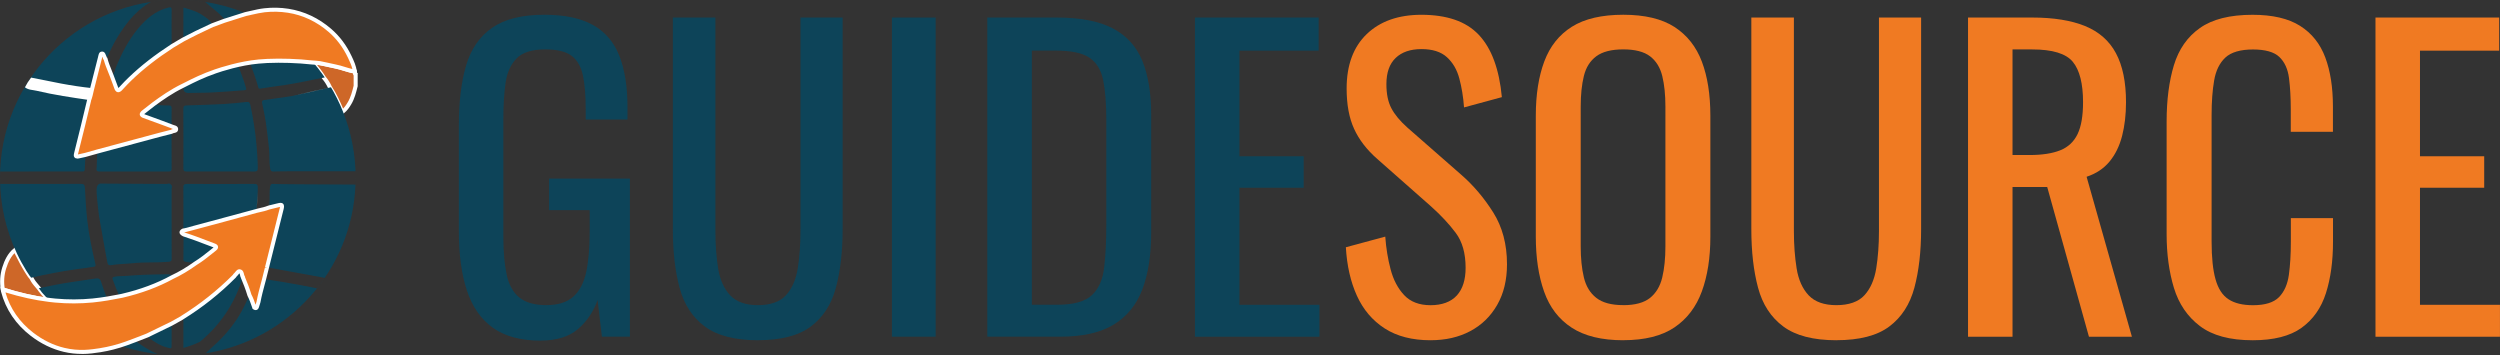 <?xml version="1.0" encoding="UTF-8"?>
<svg id="Layer_2" data-name="Layer 2" xmlns="http://www.w3.org/2000/svg" viewBox="0 0 618.6 87.95">
  <rect x="0" y="0" width="618.6" height="87.95" fill="#333333" stroke="none"/>
  <defs>
    <style>
      .cls-1 {
        fill: #f07a22;
      }

      .cls-2 {
        fill: #fff;
      }

      .cls-3 {
        fill: #ce6728;
      }

      .cls-4 {
        fill: #0d4459;
      }

      .cls-5 {
        fill: none;
        stroke: #fff;
        stroke-miterlimit: 10;
      }
    </style>
  </defs>
  <g id="Layer_1-2" data-name="Layer 1">
    <g>
      <path class="cls-4" d="M133.83,84.29c-4.94,0-8.89-1.06-11.85-3.17-2.96-2.11-5.1-5.18-6.44-9.21-1.33-4.03-2-8.87-2-14.53V30.95c0-5.78,.6-10.71,1.8-14.77,1.2-4.06,3.35-7.17,6.44-9.31,3.09-2.15,7.39-3.22,12.92-3.22,4.94,0,8.92,.83,11.94,2.49,3.02,1.66,5.22,4.19,6.58,7.6,1.37,3.41,2.05,7.72,2.05,12.92v2.92h-10.34v-2.44c0-3.44-.23-6.25-.68-8.43-.46-2.18-1.38-3.8-2.78-4.88-1.4-1.07-3.59-1.61-6.58-1.61-3.25,0-5.61,.75-7.07,2.24-1.46,1.5-2.37,3.53-2.73,6.09-.36,2.57-.54,5.48-.54,8.73v29.25c0,3.77,.28,6.92,.83,9.46,.55,2.54,1.61,4.42,3.17,5.66,1.56,1.24,3.77,1.85,6.63,1.85s5.07-.68,6.63-2.05,2.63-3.38,3.22-6.04c.58-2.66,.88-5.98,.88-9.95v-5.46h-10.04v-7.8h19.99v39.1h-6.92l-1.07-9.07c-1.04,2.92-2.67,5.33-4.88,7.21-2.21,1.88-5.27,2.83-9.17,2.83Z"/>
      <path class="cls-4" d="M187.55,84.19c-5.72,0-10.11-1.14-13.16-3.41-3.06-2.27-5.14-5.47-6.24-9.6-1.11-4.13-1.66-8.95-1.66-14.48V4.34h10.53V57.18c0,3.38,.23,6.47,.68,9.26,.45,2.79,1.45,5.01,2.97,6.63,1.53,1.62,3.82,2.44,6.87,2.44s5.43-.81,6.92-2.44c1.49-1.62,2.47-3.83,2.93-6.63,.45-2.79,.68-5.88,.68-9.26V4.34h10.43V56.69c0,5.53-.55,10.35-1.66,14.48-1.11,4.13-3.17,7.33-6.19,9.6-3.02,2.28-7.4,3.41-13.11,3.41Z"/>
      <path class="cls-4" d="M220.7,83.31V4.34h10.82V83.31h-10.82Z"/>
      <path class="cls-4" d="M244.3,83.31V4.34h17.16c5.85,0,10.48,.89,13.89,2.68,3.41,1.79,5.85,4.47,7.31,8.04,1.46,3.58,2.19,8.03,2.19,13.36v29.05c0,5.59-.73,10.3-2.19,14.14-1.46,3.84-3.84,6.74-7.12,8.73-3.28,1.98-7.69,2.97-13.21,2.97h-18.04Zm11.02-7.9h6.24c4.03,0,6.89-.78,8.58-2.34,1.69-1.56,2.71-3.83,3.07-6.83,.36-2.99,.54-6.6,.54-10.82V29.78c0-4.09-.26-7.41-.78-9.95-.52-2.54-1.66-4.39-3.41-5.56s-4.52-1.75-8.29-1.75h-5.95v62.89Z"/>
      <path class="cls-4" d="M295.68,83.31V4.34h30.61V12.53h-19.6v26.13h15.89v7.8h-15.89v28.96h19.79v7.9h-30.81Z"/>
      <path class="cls-1" d="M353.98,84.19c-4.55,0-8.34-.98-11.36-2.93-3.02-1.95-5.31-4.65-6.87-8.09-1.56-3.44-2.47-7.44-2.73-11.99l9.75-2.63c.2,2.79,.63,5.49,1.32,8.09,.68,2.6,1.8,4.73,3.36,6.39s3.74,2.49,6.53,2.49,5.02-.8,6.48-2.39c1.46-1.59,2.19-3.88,2.19-6.87,0-3.57-.81-6.45-2.44-8.63-1.63-2.18-3.67-4.37-6.14-6.58l-13.26-11.7c-2.6-2.27-4.52-4.76-5.75-7.46-1.24-2.7-1.85-6.03-1.85-9.99,0-5.78,1.66-10.27,4.97-13.46,3.31-3.18,7.83-4.78,13.55-4.78,3.12,0,5.87,.41,8.24,1.22,2.37,.81,4.35,2.06,5.95,3.75,1.59,1.69,2.86,3.82,3.8,6.39,.94,2.57,1.58,5.57,1.9,9.02l-9.36,2.54c-.19-2.6-.58-4.99-1.17-7.17-.58-2.18-1.61-3.93-3.07-5.26-1.46-1.33-3.56-2-6.29-2s-4.86,.73-6.39,2.19c-1.53,1.46-2.29,3.62-2.29,6.48,0,2.41,.4,4.39,1.22,5.95,.81,1.56,2.13,3.15,3.95,4.78l13.36,11.7c2.99,2.6,5.62,5.7,7.9,9.31,2.27,3.61,3.41,7.88,3.41,12.82,0,3.9-.81,7.26-2.44,10.09-1.63,2.83-3.85,4.99-6.68,6.48-2.83,1.5-6.09,2.24-9.8,2.24Z"/>
      <path class="cls-1" d="M401.66,84.19c-5.33,0-9.59-1.04-12.77-3.12-3.19-2.08-5.46-5.05-6.82-8.92-1.37-3.87-2.05-8.4-2.05-13.6V28.61c0-5.2,.7-9.67,2.1-13.41,1.4-3.74,3.67-6.6,6.82-8.58,3.15-1.98,7.39-2.97,12.72-2.97s9.55,1.01,12.67,3.02c3.12,2.02,5.38,4.88,6.78,8.58,1.4,3.71,2.1,8.16,2.1,13.36v30.03c0,5.13-.7,9.62-2.1,13.45-1.4,3.84-3.66,6.81-6.78,8.92-3.12,2.11-7.35,3.17-12.67,3.17Zm0-8.68c2.92,0,5.13-.6,6.63-1.8,1.49-1.2,2.5-2.89,3.02-5.07,.52-2.18,.78-4.73,.78-7.65V26.37c0-2.93-.26-5.44-.78-7.56-.52-2.11-1.53-3.74-3.02-4.88-1.5-1.14-3.71-1.71-6.63-1.71s-5.15,.57-6.68,1.71c-1.53,1.14-2.55,2.76-3.07,4.88-.52,2.11-.78,4.63-.78,7.56V60.98c0,2.92,.26,5.48,.78,7.65,.52,2.18,1.54,3.87,3.07,5.07,1.53,1.2,3.75,1.8,6.68,1.8Z"/>
      <path class="cls-1" d="M454.41,84.19c-5.72,0-10.11-1.14-13.16-3.41-3.06-2.27-5.14-5.47-6.24-9.6-1.11-4.13-1.66-8.95-1.66-14.48V4.34h10.53V57.18c0,3.38,.23,6.47,.68,9.26,.45,2.79,1.45,5.01,2.97,6.63,1.53,1.62,3.82,2.44,6.87,2.44s5.43-.81,6.92-2.44c1.49-1.62,2.47-3.83,2.93-6.63,.45-2.79,.68-5.88,.68-9.26V4.34h10.43V56.69c0,5.53-.55,10.35-1.66,14.48-1.11,4.13-3.17,7.33-6.19,9.6-3.02,2.28-7.4,3.41-13.11,3.41Z"/>
      <path class="cls-1" d="M486.97,83.31V4.34h15.89c5.26,0,9.62,.7,13.06,2.1,3.44,1.4,6,3.64,7.65,6.73,1.66,3.09,2.49,7.13,2.49,12.14,0,3.06-.33,5.83-.97,8.34-.65,2.5-1.69,4.62-3.12,6.34-1.43,1.72-3.31,2.97-5.66,3.75l11.21,39.58h-10.63l-10.33-37.05h-8.58v37.05h-11.02Zm11.02-44.95h4.19c3.12,0,5.65-.39,7.6-1.17,1.95-.78,3.38-2.11,4.29-4,.91-1.88,1.36-4.52,1.36-7.9,0-4.61-.85-7.95-2.53-9.99-1.69-2.05-5.04-3.07-10.04-3.07h-4.88v26.13Z"/>
      <path class="cls-1" d="M557.37,84.19c-5.59,0-9.93-1.17-13.02-3.51-3.09-2.34-5.23-5.49-6.44-9.46-1.2-3.96-1.8-8.38-1.8-13.26V30.08c0-5.33,.6-9.98,1.8-13.94,1.2-3.96,3.35-7.04,6.44-9.21,3.09-2.18,7.42-3.27,13.02-3.27,4.94,0,8.86,.91,11.75,2.73,2.89,1.82,4.97,4.42,6.24,7.8s1.9,7.44,1.9,12.19v6.24h-10.43v-5.56c0-2.92-.15-5.51-.44-7.75s-1.09-3.98-2.39-5.22c-1.3-1.23-3.48-1.85-6.53-1.85s-5.4,.67-6.82,2c-1.43,1.33-2.36,3.22-2.78,5.66-.42,2.44-.63,5.28-.63,8.53v31.3c0,3.96,.32,7.1,.98,9.41,.65,2.31,1.72,3.95,3.22,4.92,1.49,.98,3.51,1.46,6.04,1.46,2.99,0,5.13-.67,6.44-2,1.3-1.33,2.11-3.17,2.44-5.51,.32-2.34,.49-5.07,.49-8.19v-5.85h10.43v5.85c0,4.81-.58,9.05-1.75,12.72-1.17,3.67-3.19,6.53-6.04,8.58-2.86,2.05-6.89,3.07-12.09,3.07Z"/>
      <path class="cls-1" d="M587.79,83.31V4.34h30.61V12.53h-19.6v26.13h15.89v7.8h-15.89v28.96h19.79v7.9h-30.81Z"/>
    </g>
    <g>
      <g>
        <path class="cls-3" d="M12.06,74.2c-.42-.47-.86-.93-1.28-1.4-.01-.02-.03-.03-.05-.05-.27-.31-.51-.64-.77-.96-.12-.16-.24-.31-.35-.48-.29-.32-.58-.65-.84-.99-.02-.01-.03-.02-.03-.04-.23-.27-.43-.56-.62-.85-.15-.23-.28-.46-.4-.71-.13-.15-.26-.29-.37-.45-.13-.19-.26-.38-.38-.57-.17-.25-.33-.5-.48-.75-.01-.01-.01-.02-.01-.02-.83-1.35-1.56-2.76-2.27-4.17-.02-.04-.04-.07-.05-.1-.14-.28-.28-.55-.42-.83-1.42,1.18-2.16,2.77-2.7,4.48-.54,1.74-.64,3.52-.34,5.32,3.72,1.18,7.48,2.09,11.35,2.57h.01Z"/>
        <path class="cls-5" d="M12.06,74.2c-.42-.47-.86-.93-1.28-1.4-.01-.02-.03-.03-.05-.05-.27-.31-.51-.64-.77-.96-.12-.16-.24-.31-.35-.48-.29-.32-.58-.65-.84-.99-.02-.01-.03-.02-.03-.04-.23-.27-.43-.56-.62-.85-.15-.23-.28-.46-.4-.71-.13-.15-.26-.29-.37-.45-.13-.19-.26-.38-.38-.57-.17-.25-.33-.5-.48-.75-.01-.01-.01-.02-.01-.02-.83-1.35-1.56-2.76-2.27-4.17-.02-.04-.04-.07-.05-.1-.14-.28-.28-.55-.42-.83-1.42,1.18-2.16,2.77-2.7,4.48-.54,1.74-.64,3.52-.34,5.32,3.72,1.18,7.48,2.09,11.35,2.57h.01Z"/>
      </g>
      <g>
        <path class="cls-3" d="M88,18.53c-.27-.23-.12-.56-.18-.84-1.67-.25-3.22-.96-4.87-1.27-.47-.09-.93-.19-1.39-.3-.47-.1-.94-.21-1.4-.3-.33-.07-.66-.13-.99-.19-.04,0-.09-.01-.13-.02-.04-.01-.09-.01-.13-.02-.23-.03-.46-.06-.7-.08-.18-.02-.37-.03-.55-.04-.04-.01-.07-.01-.11-.01h-.03c-.06-.01-.13-.01-.19-.01,.96,1.24,1.99,2.42,2.8,3.76,.62,.73,1.12,1.54,1.52,2.41,1.18,1.78,2.04,3.72,2.89,5.67,.06,.13,.14,.24,.22,.36,.03-.02,.06-.05,.09-.07,.69-.54,1.17-1.26,1.62-2.01,.8-1.33,1.16-2.81,1.53-4.29v-2.75Z"/>
        <path class="cls-5" d="M88,18.53c-.27-.23-.12-.56-.18-.84-1.67-.25-3.22-.96-4.87-1.27-.47-.09-.93-.19-1.39-.3-.47-.1-.94-.21-1.4-.3-.33-.07-.66-.13-.99-.19-.04,0-.09-.01-.13-.02-.04-.01-.09-.01-.13-.02-.23-.03-.46-.06-.7-.08-.18-.02-.37-.03-.55-.04-.04-.01-.07-.01-.11-.01h-.03c-.06-.01-.13-.01-.19-.01,.96,1.24,1.99,2.42,2.8,3.76,.62,.73,1.12,1.54,1.52,2.41,1.18,1.78,2.04,3.72,2.89,5.67,.06,.13,.14,.24,.22,.36,.03-.02,.06-.05,.09-.07,.69-.54,1.17-1.26,1.62-2.01,.8-1.33,1.16-2.81,1.53-4.29v-2.75Z"/>
      </g>
      <path class="cls-4" d="M6.49,66.95c.64,1.03,1.01,1.52,1.23,1.77,3.62-.85,7.28-1.56,10.97-2.07,1.49-.2,2.97-.44,4.46-.63,.49-.07,.57-.22,.45-.73-.83-3.51-1.58-7.03-1.99-10.63-.31-2.72-.45-5.44-.6-8.17-.05-.78-.24-.99-1.02-.99-6.64,.03-13.28,.01-19.93,.01-.04-.52-.06-1.02-.06-1.53,0,6.68,1.49,13.01,4.16,18.68,0,.03,.03,.06,.05,.1,.67,1.43,1.44,2.82,2.27,4.17,0,0,0,.01,.01,.02Z"/>
      <path class="cls-4" d="M42.46,55.19v-8.58c.16-.32,.11-.7-.14-.95-.26-.26-.67-.32-.99-.14-5.52-.03-11.05-.06-16.57-.09-.1,.02-.24,.07-.38,.18-.38,.29-.47,.81-.48,1.35-.02,.94,.2,3.43,.64,6.74,1.08,6.16,1.9,10.66,2.03,11.27,.03,.14,.1,.44,.35,.59,.15,.09,.35,.1,.6,.05,1.77-.32,3.57-.29,5.35-.48,2.92-.31,5.87-.1,8.8-.34,.63-.05,.82-.21,.81-.84-.03-2.92-.01-5.84-.01-8.76Z"/>
      <path class="cls-4" d="M45.37,41.62c-.01,.64,.19,.83,.83,.82,2.8-.03,5.61-.01,8.41-.01s5.5-.03,8.25,.01c.7,.01,.94-.16,.93-.9-.02-1.91-.17-3.81-.33-5.71-.29-3.32-.81-6.6-1.51-9.85-.14-.63-.35-.81-.94-.75-1.87,.19-3.73,.41-5.6,.51-3.05,.16-6.1,.26-9.15,.34-.64,.02-.9,.13-.9,.85,.04,4.9,.03,9.79,.01,14.69Z"/>
      <path class="cls-4" d="M43.51,87.95l-3.08-.14m7.41-.1c1.35-.13,2.78-.27,2.78-.26,0,0-4.98,.48-4.98,.48,0,0,1.23-.12,2.2-.22Zm19.81-42.2c.55,.06,8.77,.11,20.31,.16-.8,21.19-16.59,38.53-37.07,41.75,.24-.23,.49-.46,.74-.69,.2-.19,.4-.38,.59-.58,.05-.04,.09-.08,.14-.13,.02-.01,.05-.03,.07-.06,1.72-1.47,3.96-3.71,6.05-6.79,.5-.74,1.77-2.67,3.23-6.19,0,.01,.01,.02,.01,.03,.52,.98,.86,2.03,1.22,3.08,.34,.24,.56,.17,.68-.24,.11-.37,.24-.74,.35-1.11,.35-1.92,.89-3.8,1.39-5.69h0c1.37,.19,2.75,.41,4.14,.64,3.07,.51,6.05,1.06,8.95,1.65,.32-.4,.64-.82,.97-1.26,.33-.44,.64-.88,.93-1.31-.19-.04-.39-.09-.59-.13-.19-.04-.37-.07-.56-.11l-13.11-2.38c1.21-4.84,2.42-9.67,3.63-14.51,.23-.94,.05-1.09-.87-.85-.75,.19-1.49,.37-2.25,.55-.02,.01-.05,.01-.07,.02,.06-.27,.1-.54,.12-.81,.02-.32,.04-.65,.06-.98v-.05c.02-1.12-.05-2.25,.13-3.36,.05-.28,.12-.44,.24-.54,.22-.17,.52-.13,.58-.12Zm-4.78,0c.7,0,.93,.18,.92,.91,0,.38,0,.76-.02,1.13,0,.03,0,.07-.01,.1-.04,1.39-.13,2.77-.29,4.16-.01,.14-.02,.27-.04,.4-2.6,.71-5.21,1.43-7.82,2.14-3.24,.88-6.48,1.74-9.73,2.61-.16,.05-.33,.06-.5,.08,0-3.51,.02-7.03-.01-10.55-.01-.73,.14-.99,.93-.98,5.52,.03,11.05,.03,16.57,0Zm-2.88,22.87c.07,.06,.12,.13,.13,.21-1.24,3.85-3.03,7.69-6.03,11.36-1.75,2.14-3.46,3.67-4.67,4.65-1.29,.62-2.65,1.1-4.04,1.49v-6.88c0-.13,0-.25,0-.38-.12-.06-.24-.11-.36-.17,.07-.05,.13-.09,.19-.14,4.64-2.88,8.89-6.26,12.75-10.13,.12-.15,.22-.34,.37-.46,.34-.28,.55-.91,1.04-.77,.49,.13,.47,.78,.62,1.22Zm-6.93-7.6c.52,.19,.54,.51,.15,.81-1.55,1.22-3.04,2.5-4.73,3.53-.79-.35-1.66-.12-2.48-.32-.38-.09-.63-.12-.62-.59,.03-2.07,.03-4.14,.05-6.21,2.58,.82,5.1,1.83,7.63,2.78Zm-16.62,22.24c2.01-.97,4.02-1.95,6.03-2.93-.01,1.72-.01,3.44-.01,5.15,0,1.08,.01,1.05-1,.78-1.83-.48-3.39-1.45-4.83-2.63-.1-.08-.13-.24-.19-.37Zm4.93-15.16c.62-.02,1.11,.05,1.29,.72-3.9,2.13-8.04,3.6-12.36,4.61-.24,.06-.49,.1-.75,.15-.58-1.37-1.16-2.73-1.64-4.13-.16-.46-.1-.62,.4-.73,.96-.21,1.94-.13,2.89-.21,1.45-.12,2.9-.2,4.35-.27,1.95-.09,3.88-.1,5.82-.14Zm-1.3,19.93c-.69-.1-1.39-.19-2.08-.29m-12.99-17.8c.44,1.41,.98,2.78,1.48,4.17-1.14,.41-2.35,.38-3.53,.5-3.09,.33-6.19,.27-9.28,.02-.54-.05-1.08-.12-1.61-.18h-.01c-.44-.46-.86-.92-1.27-1.4-.01-.02-.03-.03-.05-.05-.28-.28-.44-.51-.77-.96-.06-.08-.18-.25-.35-.48,2.77-.61,5.55-1.15,8.35-1.56,1.88-.28,3.75-.55,5.63-.84,.68-.1,1.17-.01,1.41,.78Z"/>
      <path class="cls-4" d="M24.75,14.27c.03-.11,.03-.23,.07-.33,.12-.24,.05-.65,.42-.68,.41-.04,.4,.4,.56,.65,.14,.21,.11,.51,.34,.67,.51-.35,.64-.93,.87-1.44,1.3-2.91,2.95-5.6,4.96-8.07,.72-.88,1.5-1.69,2.35-2.44,.84-.74,1.51-1.21,1.77-1.39,.48-.33,.9-.58,1.23-.77,.69-.09,1.38-.18,2.06-.26,.79-.06,1.59-.12,2.38-.18C18.5,1.18,0,20.41,0,43.96c0-.51,.02-1.01,.06-1.52,5.96-.01,11.91-.01,17.86-.01,.83-.01,1.66-.02,2.49,0,.39,.01,.56-.14,.57-.55,.04-1.19,.11-2.39,.17-3.58-.53,.12-1.05,.23-1.58,.35-.8,.18-.93,.06-.73-.73,.56-2.29,1.15-4.58,1.71-6.87,.51-2.1,1.01-4.2,1.51-6.3,.36-.96,.55-1.95,.77-2.94,.64-2.51,1.28-5.03,1.92-7.54Z"/>
      <path class="cls-4" d="M42.44,32.59c-.96,.24-1.93,.47-2.89,.73-5.17,1.38-10.33,2.77-15.49,4.16-.05,1.34-.09,2.67-.14,4.01-.06,.22-.11,.54,.05,.74,.18,.22,.52,.21,.62,.21,.38,0,16.35,0,17.16,0,.58,0,.72-.21,.72-.76-.03-3.03-.02-6.06-.03-9.09Z"/>
      <path class="cls-4" d="M42.66,11.34c-.33-.27-.19-.64-.19-.97-.02-2.63-.03-5.27,0-7.9,0-.66-.18-.75-.77-.61-3.22,.78-5.59,2.84-7.6,5.28-2.3,2.79-3.96,5.99-5.34,9.33-.33,.8-.43,1.72-1.05,2.39,.35,.97,.72,1.93,1.07,2.89,.24,.65,.56,.71,1.05,.2,.78-.83,1.55-1.67,2.38-2.46,3.2-3.08,6.73-5.74,10.45-8.15Z"/>
      <path class="cls-4" d="M42.47,26.95c.03-.68-.18-.9-.86-.87-1.21,.06-2.42-.08-3.61-.32-.85,.67-1.71,1.32-2.55,1.99-.49,.39-.55,.71,.13,.96,2.3,.83,4.59,1.68,6.89,2.52-.01-1.43-.04-2.86,0-4.28Z"/>
      <path class="cls-4" d="M48.62,8.07c1.32-.65,2.65-1.26,3.98-1.88-.54-1.2-1.63-1.85-2.65-2.53-1.37-.93-3-1.31-4.57-1.79,0,2.62,0,5.25-.01,7.87,1.09-.56,2.16-1.13,3.25-1.67Z"/>
      <path class="cls-4" d="M60.86,21.72c-.5-1.91-1.32-3.7-1.9-5.58-4.87,.97-9.46,2.68-13.79,5.11,.22,.15,.2,.38,.21,.61q.06,1.16,1.24,1.15c.08-.01,.17,0,.26-.01,1.85-.07,3.7-.01,5.55-.12,2.67-.16,5.34-.32,8-.55,.49-.04,.55-.16,.43-.61Z"/>
      <path class="cls-4" d="M45.85,0c.85,.03,1.74,.1,2.68,.19,.78,.08,1.53,.18,2.24,.29,.16,.15,.46,.41,.85,.73,1.79,1.48,2.49,1.99,3.45,3.03,.23,.25,.51,.47,.45,.87,1.75-.56,3.5-1.11,5.25-1.66,.1-.02,.19-.04,.29-.06-4.71-1.98-9.83-3.17-15.21-3.39Z"/>
      <path class="cls-4" d="M38.95,87.62c-.63-.29-1.3-.63-1.98-1.01-1.4-.78-2.6-1.62-3.61-2.41-1.25,.43-2.54,.7-3.72,1.32,1.08,.35,2.23,.69,3.46,1,2.09,.52,4.06,.87,5.85,1.1Z"/>
      <path class="cls-4" d="M88,43.96c0-5.79-1.12-11.32-3.15-16.38-1.78-4.45-4.27-8.53-7.33-12.12-.06-.01-.13-.01-.19-.01-1.11-.42-2.29-.42-3.43-.47-2.44-.11-4.89-.03-7.34-.03-.13,.01-.26,.08-.4,.12-1.44,.05-2.88,.17-4.28,.53,.72,1.95,1.44,3.89,2,5.9,.06,.24,.11,.5,.5,.43,.79-.15,5.03-.74,5.37-.79,.04,0,.27-.03,.57-.07,0,0,.24-.04,.49-.09,.04-.01,.1-.02,.2-.03,.03-.01,.07-.01,.1-.02,.42-.07,.85-.14,1.27-.21,.22-.04,.44-.08,.66-.12,.76-.14,1.53-.29,2.3-.44,.76-.15,1.53-.31,2.29-.47,.01,0,.02,0,.03-.01,.08-.02,1.12-.21,1.2-.23,.13-.02,1.36-.26,1.49-.29,.24,.36,.49,.73,.74,1.11,.29,.45,.56,.89,.81,1.32-.78,.17-1.77,.39-2.92,.65-.26,.06-.91,.2-1.75,.39-1.11,.25-2.61,.59-4.43,1.01h-.02c-.2,.05-.4,.09-.6,.14-2.26,.32-4.53,.65-6.8,.97-.13,.01-.34,.05-.46,.21-.15,.2-.08,.48-.06,.57,.33,1.52,.66,3.05,.9,4.6,.33,2.19,.55,4.39,.8,6.59,.18,1.62,.01,3.25,.26,4.87,.05,.36,.14,.58,.29,.7,.26,.21,.62,.16,.7,.15,.69-.08,8.77-.08,20.15-.06,.02,.39,.04,.93,.04,1.58,0,.85-.03,1.6-.03,1.6,0,0,0-.24,.02-.49,0-.37,.01-.74,.01-1.11Z"/>
      <g>
        <path class="cls-2" d="M22.83,21.81c-2.59-.27-5.16-.66-7.72-1.14-2.47-.47-4.94-.98-7.41-1.47-.59,.75-1.1,1.55-1.53,2.4,.85,.68,1.93,.63,2.9,.86,4.28,1.02,8.64,1.65,12.99,2.29,.36-.96,.55-1.95,.77-2.94Z"/>
        <path class="cls-2" d="M81.65,21.62c-7.19,1.63-8.85,2.01-8.85,2.02,0,.01,2.51-.54,4.98-1.11,1.45-.33,2.74-.64,3.87-.91Z"/>
        <path class="cls-2" d="M63.76,47.64c-.06,1.47-.16,2.85-.29,4.16,.16-1.39,.25-2.77,.29-4.16Z"/>
        <path class="cls-2" d="M66.64,50.56c-.02,.27-.06,.54-.12,.81,.02-.01,.05-.01,.07-.02,.02-.26,.04-.52,.05-.79Z"/>
      </g>
      <g>
        <path class="cls-1" d="M69.71,51.65c.23-.94,.05-1.09-.87-.85-.75,.19-1.49,.37-2.25,.55-.02,.01-.05,.01-.07,.02-.99,.4-2.05,.59-3.09,.83-2.6,.71-5.21,1.43-7.82,2.14-3.24,.88-6.48,1.74-9.73,2.61-.16,.05-.33,.06-.5,.08-.7,.35-.49,.66,.05,.96,2.58,.82,5.1,1.83,7.63,2.78,.52,.19,.54,.51,.15,.81-1.55,1.22-3.04,2.5-4.73,3.53-1.84,1.32-3.76,2.51-5.82,3.46-3.9,2.13-8.04,3.6-12.36,4.61-.18,.04-.47,.1-.75,.15-1.6,.31-3.94,.77-6.6,1.03-4.21,.41-7.62,.17-9.28,.02-.54-.05-1.08-.12-1.61-.18h-.01c-3.87-.48-7.63-1.39-11.35-2.57,.02,.14,.01,.29,.05,.43,1.16,4.38,3.63,7.92,7.18,10.65,2.48,1.91,5.12,3.19,7.91,3.85,3.78,.9,6.88,.4,8.99,.08,2.34-.36,4.47-1.02,4.81-1.12,1.08-.34,2.04-.68,3.72-1.32,1.02-.39,2.05-.79,3.08-1.19,2.01-.97,4.02-1.95,6.03-2.93,.85-.48,1.7-.96,2.55-1.43,.07-.05,.13-.09,.19-.14,4.64-2.88,8.89-6.26,12.75-10.13,.12-.15,.22-.34,.37-.46,.34-.28,.55-.91,1.04-.77,.49,.13,.47,.78,.62,1.22,.07,.06,.12,.13,.13,.21,.03,.05,.03,.1,.02,.15,.59,1.4,1.14,2.8,1.57,4.25,0,.01,.01,.02,.01,.03,.52,.98,.86,2.03,1.22,3.08,.34,.24,.56,.17,.68-.24,.11-.37,.24-.74,.35-1.11,.35-1.92,.89-3.8,1.39-5.69h0c.22-.92,.45-1.82,.68-2.73,.01-.05,.03-.11,.04-.16,1.21-4.84,2.42-9.67,3.63-14.51Z"/>
        <path class="cls-2" d="M20.23,87.57c-1.37,0-2.88-.13-4.51-.52-2.85-.68-5.57-2-8.1-3.94-3.72-2.86-6.2-6.54-7.36-10.92-.04-.13-.05-.26-.05-.37l-.12-.91,.76,.24c4.02,1.27,7.7,2.11,11.26,2.55l.51,.06c.36,.04,.73,.09,1.09,.12,3.06,.28,6.15,.28,9.19-.02,2.64-.26,5-.72,6.55-1.02l.26-.05c.18-.04,.35-.07,.47-.1,4.57-1.07,8.57-2.56,12.23-4.56,1.88-.87,3.75-1.98,5.77-3.43,1.34-.82,2.56-1.8,3.74-2.74,.31-.25,.61-.49,.92-.74l-1.72-.65c-1.91-.73-3.88-1.48-5.86-2.11-.3-.16-.86-.46-.84-1,.01-.53,.55-.79,.72-.88l.28-.06c.1-.01,.2-.02,.3-.05l2.61-.7c2.38-.64,4.76-1.27,7.14-1.92l8.45-2.28c.85-.19,1.64-.36,2.4-.67l.12-.04c.78-.19,1.51-.37,2.26-.55,.47-.12,1-.23,1.34,.11,.34,.34,.25,.87,.14,1.34h0s-3.81,15.24-3.81,15.24c-.18,.7-.35,1.39-.52,2.09l-.02,.08-.27,1c-.41,1.52-.83,3.09-1.12,4.66-.07,.24-.13,.44-.19,.63-.06,.18-.12,.36-.17,.54-.11,.36-.3,.6-.57,.69-.27,.09-.57,.03-.88-.19l-.13-.09-.15-.45c-.33-.96-.64-1.86-1.09-2.72l-.06-.18c-.45-1.52-1.03-2.94-1.53-4.14l-.06-.14v-.06s-.03-.05-.03-.05l-.07-.14c-.04-.13-.08-.28-.11-.42-.03-.16-.1-.46-.17-.47-.03,.02-.15,.17-.22,.26-.1,.14-.22,.29-.37,.41-.05,.04-.11,.12-.17,.21-.04,.06-.09,.12-.13,.18-3.91,3.93-8.23,7.36-12.88,10.24,0,0-.06,.05-.12,.09l-.09,.06c-.85,.47-1.7,.95-2.55,1.43l-.42,.21c-1.88,.92-3.76,1.83-5.64,2.74l-.54,.21c-.86,.33-1.72,.67-2.58,1-1.75,.67-2.7,1-3.75,1.33-.41,.13-2.55,.78-4.88,1.14-1.25,.19-2.83,.44-4.67,.44ZM1.35,72.36c1.15,3.98,3.46,7.33,6.88,9.96,2.41,1.85,5.01,3.12,7.72,3.76,3.64,.87,6.59,.41,8.73,.08,2.33-.36,4.41-.99,4.8-1.11,1.03-.32,1.96-.65,3.69-1.31,.85-.33,1.71-.66,2.57-.99l.5-.2c1.84-.89,3.72-1.81,5.6-2.72l.4-.19c.82-.47,1.68-.95,2.53-1.42,.04-.03,.08-.06,.11-.09,4.63-2.88,8.89-6.26,12.72-10.1,0,0,.02-.04,.06-.09,.09-.13,.2-.28,.36-.41,.06-.05,.14-.15,.21-.25,.22-.28,.62-.81,1.28-.61,.65,.17,.79,.81,.88,1.23,.02,.07,.03,.14,.05,.21,.09,.11,.14,.22,.16,.31,.02,.06,.04,.14,.05,.22,.51,1.21,1.08,2.64,1.54,4.17v.02c.44,.83,.76,1.71,1.05,2.57,.03-.09,.06-.17,.08-.26,.06-.18,.12-.37,.17-.55,.28-1.55,.71-3.14,1.12-4.68l.26-.99c.17-.72,.36-1.44,.54-2.16l.14-.56,.52-.04-.49-.1,3.64-14.54c.03-.14,.05-.24,.06-.32-.07,.01-.18,.03-.32,.07-.74,.19-1.46,.36-2.21,.54l-.1,.02c-.86,.34-1.7,.52-2.52,.7l-.6,.14-7.8,2.13c-2.38,.65-4.76,1.28-7.14,1.92l-2.59,.69c-.12,.04-.27,.06-.41,.08,.02,.01,.05,.03,.07,.04,1.91,.6,3.9,1.35,5.82,2.09l1.74,.66c.54,.2,.7,.52,.73,.76,.03,.19,0,.56-.46,.92-.32,.25-.64,.51-.96,.77-1.2,.97-2.45,1.96-3.81,2.79-2.04,1.46-3.97,2.61-5.87,3.49-3.71,2.03-7.8,3.55-12.46,4.64-.13,.03-.31,.06-.51,.1l-.26,.05c-1.58,.31-3.96,.77-6.65,1.04-3.09,.3-6.25,.31-9.37,.02-.37-.03-.75-.08-1.12-.12l-.5-.06c-3.4-.42-6.88-1.19-10.65-2.34Z"/>
      </g>
      <g>
        <path class="cls-1" d="M87.82,17.69c-1.67-.25-3.22-.96-4.87-1.27-.47-.09-.93-.19-1.39-.3-.47-.1-.94-.21-1.4-.3-.33-.07-.66-.13-.99-.19-.04,0-.09-.01-.13-.02-.04-.01-.09-.01-.13-.02-.23-.03-.46-.06-.7-.08-.19-.02-.37-.04-.55-.04-.11,0-.22-.01-.33-.02-1.78-.19-3.7-.34-5.74-.4-1.92-.06-3.73-.04-5.43,.02,0,0-1.15,.06-2.15,.15-4.88,.44-9.83,2.12-10.67,2.41-3.85,1.33-6.56,2.84-8.16,3.62-2.55,1.24-4.89,2.83-7.17,4.51-.85,.67-1.71,1.32-2.55,1.99-.49,.39-.55,.71,.13,.96,2.3,.83,4.59,1.68,6.89,2.52,.35,.29,1.12,.16,1.11,.71-.01,.57-.8,.34-1.14,.65-.96,.24-1.93,.47-2.89,.73-5.17,1.38-10.33,2.77-15.49,4.16-.97,.27-1.94,.54-2.91,.82-.53,.12-1.05,.23-1.58,.35-.8,.18-.93,.06-.73-.73,.56-2.29,1.15-4.58,1.71-6.87,.51-2.1,1.01-4.2,1.51-6.3,.36-.96,.55-1.95,.77-2.94,.64-2.51,1.28-5.03,1.92-7.54,.03-.11,.03-.23,.07-.33,.12-.24,.05-.65,.42-.68,.41-.04,.4,.4,.56,.65,.14,.21,.11,.51,.34,.67,.38,1.48,1.03,2.86,1.57,4.28,.35,.97,.72,1.93,1.07,2.89,.24,.65,.56,.71,1.05,.2,.78-.83,1.55-1.67,2.38-2.46,3.2-3.08,6.73-5.74,10.45-8.15,.9-.53,1.81-1.07,2.71-1.6,1.09-.56,2.16-1.13,3.25-1.67,1.32-.65,2.65-1.26,3.98-1.88,.98-.36,1.95-.72,2.92-1.08,1.75-.56,3.5-1.11,5.25-1.66,.1-.02,.19-.04,.29-.06,1.46-.31,2.9-.71,4.39-.88,1.97-.22,3.92-.18,5.88,.12,3.91,.62,7.34,2.3,10.31,4.86,2.08,1.8,3.71,4,4.9,6.51,.56,1.2,1.12,2.37,1.28,3.69Z"/>
        <path class="cls-2" d="M19.08,39.22c-.23,0-.44-.06-.61-.23-.31-.31-.22-.76-.11-1.2,.28-1.14,.57-2.29,.85-3.43,.29-1.14,.57-2.29,.85-3.43,.5-2.05,.99-4.11,1.48-6.16l.03-.14c.31-.85,.49-1.65,.67-2.5l.09-.43,1.92-7.55c.03-.18,.05-.28,.09-.39,.03-.06,.04-.13,.05-.17,.05-.21,.17-.77,.79-.82,.66-.07,.88,.51,.96,.73,.02,.05,.04,.12,.06,.15,.09,.14,.14,.29,.17,.41,.01,.05,.04,.12,.05,.14l.15,.11,.03,.17c.26,1.02,.67,2.02,1.06,2.99,.17,.41,.33,.82,.49,1.24,.19,.54,.39,1.06,.59,1.59,.16,.44,.33,.87,.49,1.31,.03,.07,.05,.12,.07,.16,.04-.03,.09-.07,.15-.14l.36-.38c.65-.7,1.33-1.42,2.04-2.09,2.97-2.86,6.41-5.54,10.52-8.21l2.73-1.61,1.15-.59c.71-.37,1.42-.74,2.14-1.09,1.08-.53,2.17-1.04,3.26-1.54l.73-.34c1.02-.38,1.99-.74,2.96-1.1,1.77-.57,3.52-1.12,5.27-1.67l.34-.08c.4-.08,.81-.18,1.22-.27,1.04-.24,2.11-.49,3.21-.61,2.03-.23,3.99-.19,6.01,.12,3.9,.62,7.45,2.29,10.56,4.97,2.1,1.81,3.79,4.06,5.02,6.68l.05,.1c.55,1.17,1.11,2.38,1.28,3.74l.08,.65-.65-.1c-.93-.14-1.82-.42-2.69-.68-.75-.23-1.46-.45-2.2-.59-.48-.09-.95-.19-1.41-.3l-.48-.11c-.3-.07-.6-.13-.9-.19-.33-.07-.66-.13-.98-.19,0,0-.11-.01-.17-.03-.03,0-.08,0-.12-.02-.17-.02-.39-.05-.62-.07-.18-.02-.35-.04-.51-.04l-.36-.02c-1.91-.21-3.83-.34-5.73-.4-1.78-.06-3.59-.05-5.39,.02h0s-1.13,.06-2.13,.15c-4.58,.41-9.24,1.93-10.55,2.39-3.1,1.07-5.5,2.29-7.09,3.09-.38,.19-.71,.36-1.01,.51-2.68,1.3-5.09,2.99-7.09,4.46-.36,.28-.73,.57-1.11,.86-.48,.37-.96,.74-1.43,1.12-.03,.03-.06,.05-.08,.07,.02,0,.05,.02,.07,.03,1.46,.53,2.92,1.06,4.38,1.6l2.66,1s.21,.08,.31,.11c.32,.08,.99,.26,.98,1-.01,.75-.71,.88-1.01,.93-.1,.02-.26,.05-.3,.08l-.09,.08-.95,.24c-.68,.17-1.37,.34-2.05,.52-5.17,1.38-10.33,2.77-15.49,4.16l-.24,.07c-.89,.25-1.78,.5-2.67,.75l-1.61,.36c-.2,.04-.41,.08-.6,.08Zm6.23-25.16s-.03,.07-.05,.11c0,.1-.02,.17-.03,.24l-2.01,7.95c-.18,.85-.38,1.73-.7,2.58v.08c-.5,2.05-.99,4.11-1.49,6.17-.28,1.15-.57,2.29-.86,3.44-.29,1.14-.57,2.29-.85,3.43-.02,.06-.03,.11-.04,.16,.05,0,.1-.02,.17-.04l1.58-.35c.86-.25,1.75-.5,2.65-.75l.24-.07c5.16-1.39,10.32-2.78,15.5-4.16,.69-.19,1.38-.36,2.07-.53l.73-.18c.19-.13,.41-.18,.6-.22-.18-.05-.4-.11-.59-.24l-2.44-.9c-1.46-.54-2.92-1.07-4.38-1.6-.19-.07-.74-.27-.82-.79-.08-.52,.4-.9,.55-1.03,.47-.38,.96-.75,1.44-1.12,.37-.29,.74-.58,1.11-.87,2.05-1.51,4.51-3.23,7.26-4.57,.3-.14,.63-.31,1-.5,1.61-.82,4.05-2.05,7.22-3.14,1.35-.46,6.1-2.01,10.79-2.44,1.02-.09,2.17-.15,2.17-.15,1.83-.08,3.67-.08,5.47-.02,1.93,.06,3.87,.2,5.78,.41l.31,.02c.14-.01,.36,.02,.57,.04,.24,.02,.48,.05,.71,.08,.1,.01,.14,.02,.18,.03h.1c.33,.07,.67,.14,1,.21,.3,.06,.6,.13,.91,.19l.49,.11c.46,.11,.92,.21,1.38,.3,.79,.15,1.57,.39,2.31,.62,.63,.19,1.23,.38,1.85,.52-.22-.94-.63-1.83-1.07-2.75l-.05-.1c-1.18-2.49-2.78-4.62-4.77-6.34-2.97-2.56-6.36-4.16-10.06-4.74-1.93-.29-3.81-.33-5.75-.12-1.04,.12-2.09,.36-3.1,.59-.41,.1-.83,.19-1.24,.28l-.29,.06c-1.7,.54-3.45,1.09-5.2,1.65-.95,.35-1.92,.71-2.9,1.07l-.69,.32c-1.08,.5-2.17,1.01-3.24,1.54-.71,.35-1.41,.72-2.12,1.08l-1.12,.58-2.68,1.59c-4.04,2.62-7.43,5.26-10.36,8.08-.69,.66-1.36,1.37-2,2.06l-.36,.39c-.14,.15-.57,.59-1.09,.48-.52-.11-.73-.67-.79-.85-.16-.44-.32-.87-.48-1.31-.2-.53-.4-1.06-.59-1.59-.15-.4-.32-.8-.48-1.21-.39-.96-.79-1.94-1.07-2.97-.16-.18-.22-.38-.26-.52-.02-.05-.04-.12-.05-.14-.03-.04-.05-.08-.07-.13Z"/>
      </g>
    </g>
  </g>
</svg>